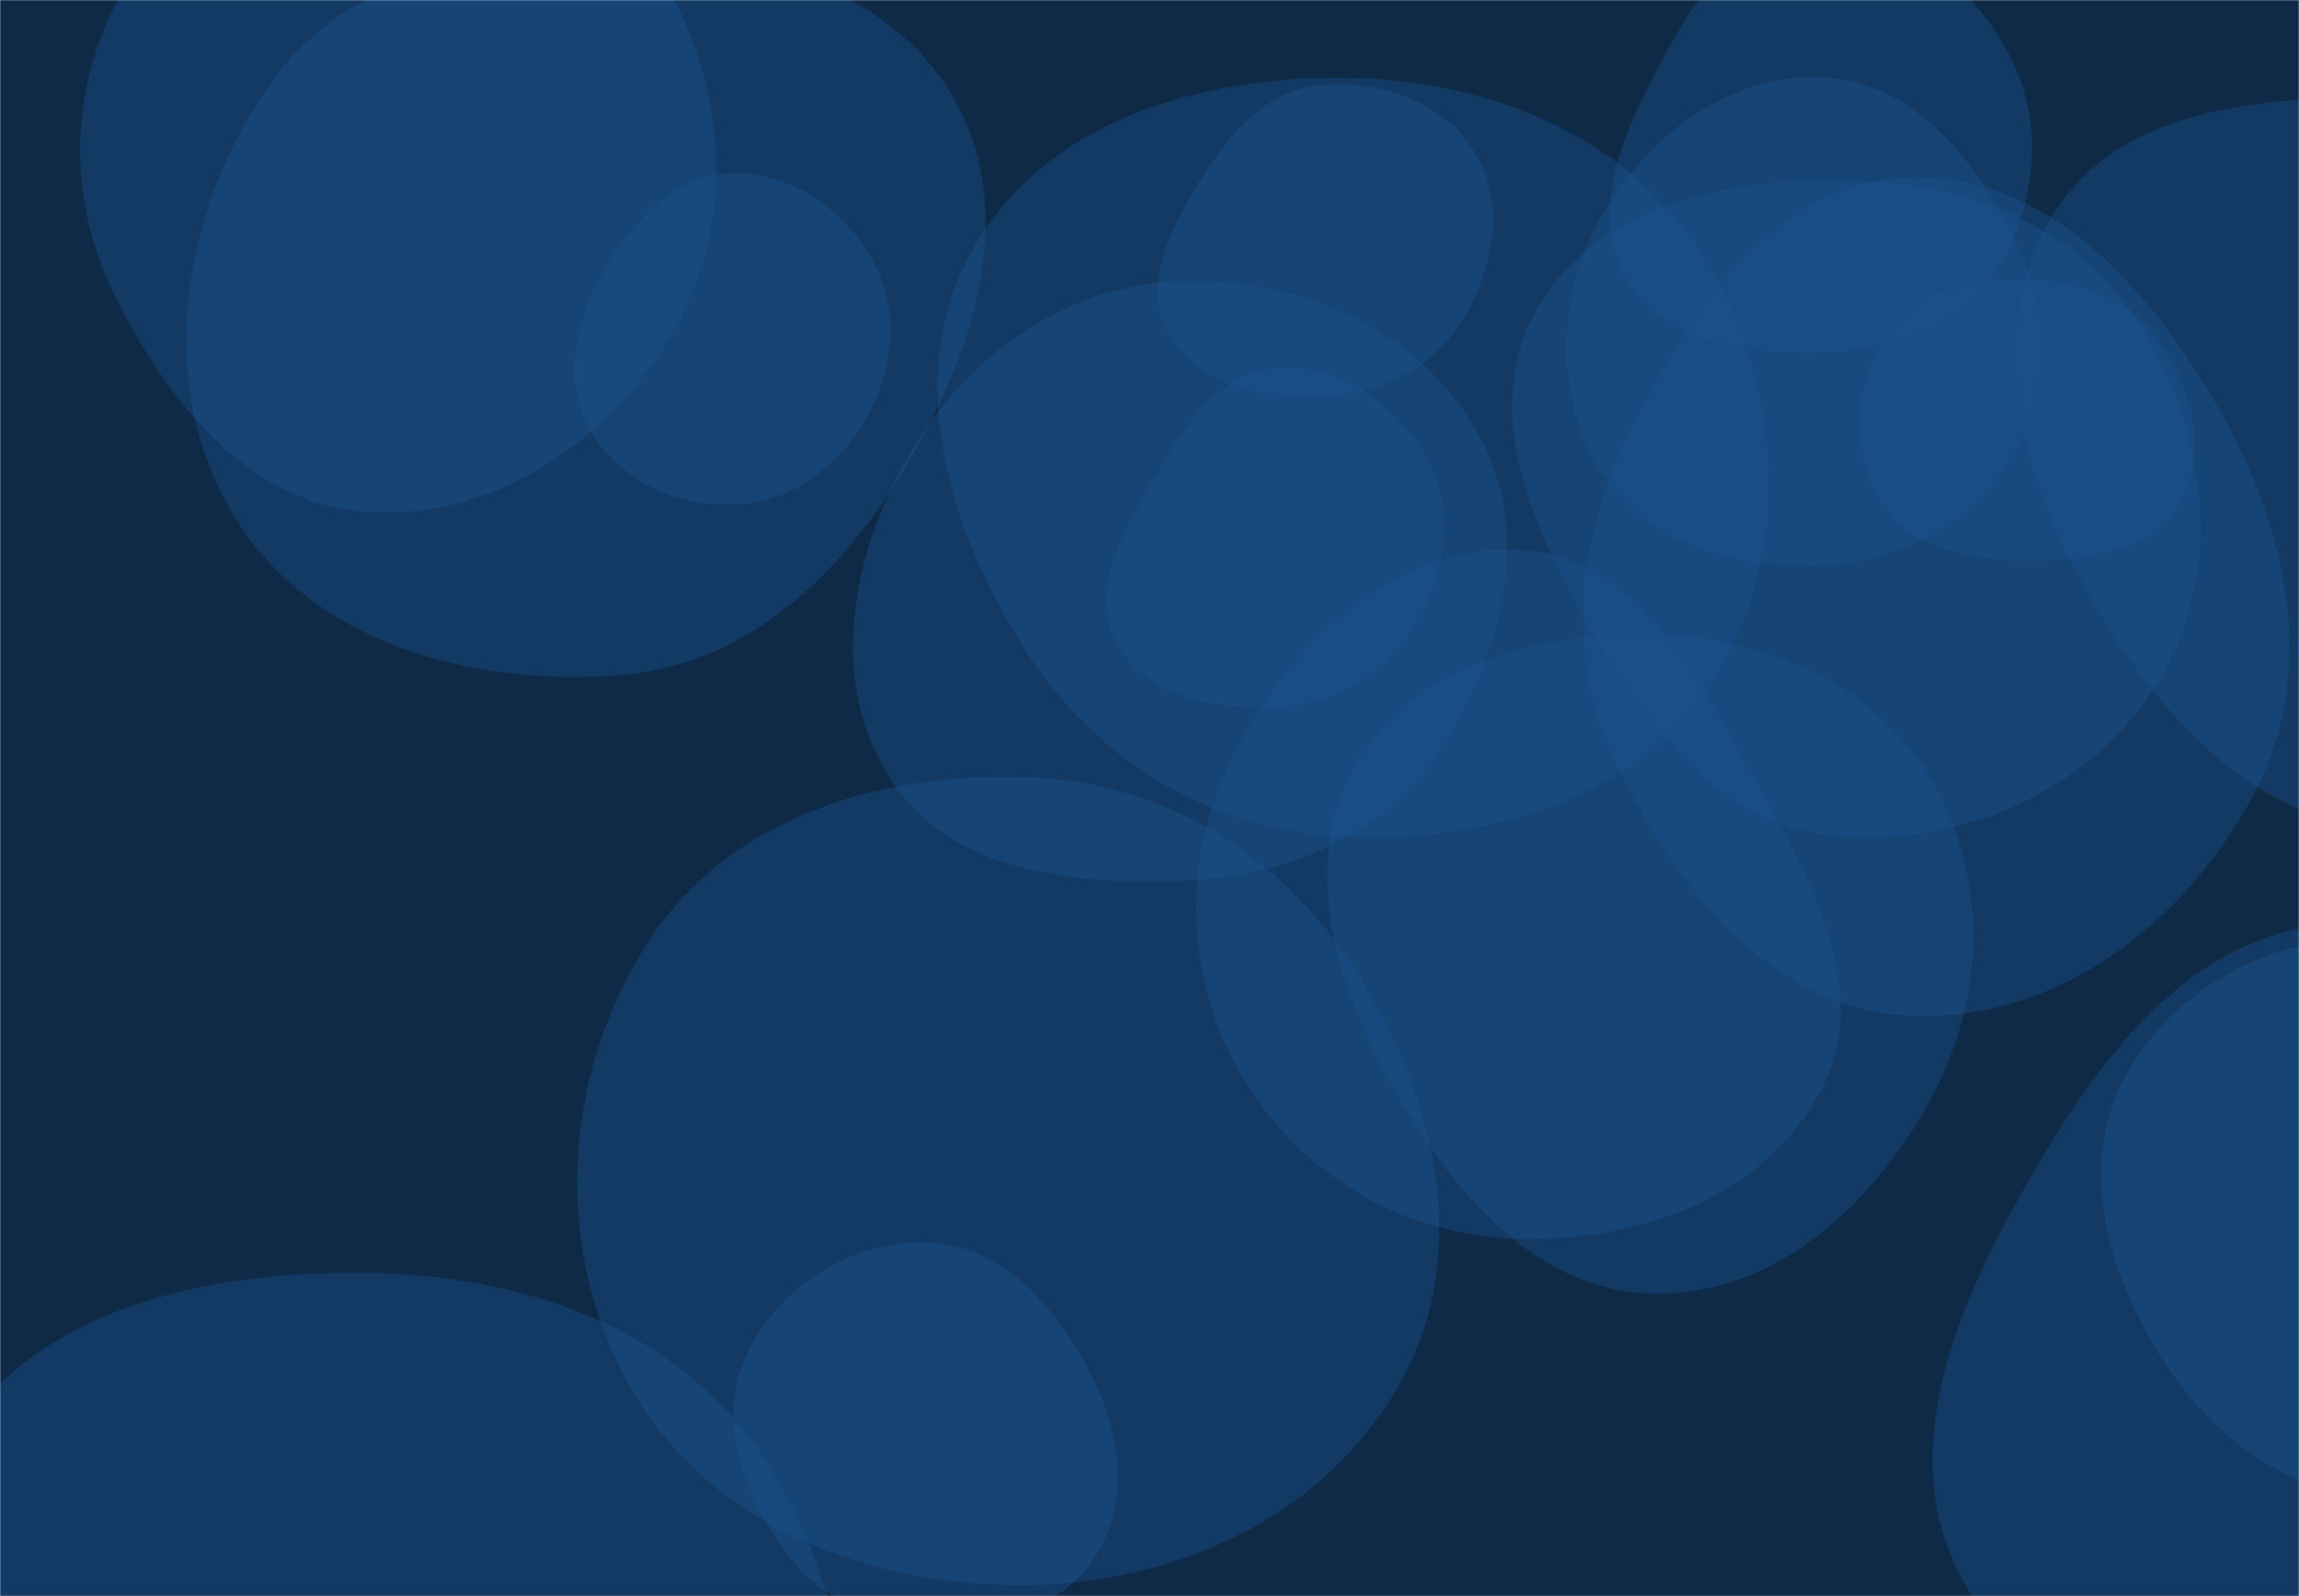 <svg xmlns="http://www.w3.org/2000/svg" version="1.1" xmlns:xlink="http://www.w3.org/1999/xlink" xmlns:svgjs="http://svgjs.com/svgjs" width="1440" height="1000" preserveAspectRatio="none" viewBox="0 0 1440 1000"><g mask="url(&quot;#SvgjsMask1032&quot;)" fill="none"><rect width="1440" height="1000" x="0" y="0" fill="#0e2a47"></rect><path d="M800.892,442.801C835.503,440.936,866.286,423.203,884.62,393.788C904.208,362.36,912.561,323.684,895.679,290.723C877.373,254.981,840.989,228.114,800.892,230.313C763.436,232.367,741.423,267.799,722.549,300.217C703.501,332.935,681.692,370.563,699.923,403.743C718.548,437.641,762.27,444.883,800.892,442.801" fill="rgba(28, 83, 142, 0.4)" class="triangle-float3"></path><path d="M1133.43,220.94C1177.308,220.839,1222.349,210.549,1247.036,174.275C1274.934,133.283,1281.993,80.103,1259.277,36.027C1234.677,-11.705,1187.006,-49.779,1133.43,-46.154C1083.807,-42.796,1056.872,7.112,1033.986,51.27C1013.529,90.743,996.437,136.442,1018.918,174.798C1041.221,212.852,1089.322,221.041,1133.43,220.94" fill="rgba(28, 83, 142, 0.4)" class="triangle-float1"></path><path d="M648.097,992.906C742.729,990.698,834.324,946.361,878.95,862.882C921.446,783.388,898.879,688.856,851.692,612.054C807.02,539.345,733.328,491.383,648.097,487.145C554.295,482.481,457.14,511.042,406.132,589.901C350.961,675.195,345.508,787.02,397.797,874.11C448.749,958.973,549.14,995.215,648.097,992.906" fill="rgba(28, 83, 142, 0.4)" class="triangle-float2"></path><path d="M1458.749,1109.371C1551.154,1108.878,1636.084,1062.857,1685.36,984.686C1738.382,900.572,1760.489,794.444,1711.976,707.651C1662.486,619.112,1559.844,571.006,1458.749,579.266C1369.11,586.59,1312.606,665.629,1268.306,743.9C1224.917,820.561,1187.201,909.01,1227.907,987.128C1271.032,1069.888,1365.428,1109.869,1458.749,1109.371" fill="rgba(28, 83, 142, 0.4)" class="triangle-float2"></path><path d="M231.762,320.975C311.675,325.197,384.527,274.785,423.239,204.748C460.736,136.908,454.983,54.825,415.857,-12.089C377.125,-78.329,308.428,-125.938,231.762,-122.721C159.519,-119.689,105.766,-61.945,72.616,2.315C42.495,60.703,43.038,127.433,72.393,186.21C105.709,252.918,157.301,317.041,231.762,320.975" fill="rgba(28, 83, 142, 0.4)" class="triangle-float3"></path><path d="M951.514,776.193C1027.072,778.041,1106.713,749.579,1141.07,682.258C1173.383,618.942,1133.457,549.848,1098.661,487.862C1062.743,423.878,1024.783,348.546,951.514,344.582C873.898,340.383,810.32,401.604,773.937,470.293C739.974,534.413,740.94,610.608,777.368,673.36C813.642,735.847,879.283,774.426,951.514,776.193" fill="rgba(28, 83, 142, 0.4)" class="triangle-float3"></path><path d="M458.325,316.211C493.143,315.456,523.325,294.649,541.073,264.685C559.207,234.069,564.379,196.742,547.708,165.305C529.995,131.901,496.118,107.509,458.325,108.638C422.07,109.721,395.415,138.711,377.733,170.38C360.593,201.079,352.108,237.643,369.115,268.416C386.604,300.063,422.176,316.995,458.325,316.211" fill="rgba(28, 83, 142, 0.4)" class="triangle-float2"></path><path d="M1499.226,518.93C1587.306,519.509,1653.62,448.012,1696.526,371.087C1738.105,296.541,1760.352,204.888,1714.567,132.848C1671.043,64.366,1580.369,60.398,1499.226,60.649C1418.708,60.898,1328.927,65.939,1286.183,134.175C1241.572,205.39,1265.66,295.007,1306.367,368.523C1348.694,444.965,1411.85,518.356,1499.226,518.93" fill="rgba(28, 83, 142, 0.4)" class="triangle-float2"></path><path d="M828.051,248.251C862.964,247.147,895.785,232.181,914.583,202.741C934.999,170.768,943.609,129.866,924.608,97.033C905.633,64.246,865.826,50.372,828.051,53.217C794.766,55.724,771.404,81.553,753.78,109.9C734.705,140.581,714.399,176.702,731.487,208.532C749.131,241.399,790.767,249.43,828.051,248.251" fill="rgba(28, 83, 142, 0.4)" class="triangle-float3"></path><path d="M1142.326,354.12C1191.422,351.904,1236.568,327.223,1261.026,284.595C1285.37,242.167,1282.745,191.381,1260.776,147.676C1235.983,98.354,1197.469,51.025,1142.326,48.458C1083.693,45.729,1031.794,84.477,1003.102,135.682C975.066,185.716,972.67,247.852,1003.496,296.217C1032.38,341.535,1088.641,356.543,1142.326,354.12" fill="rgba(28, 83, 142, 0.4)" class="triangle-float3"></path><path d="M1152.038,524.033C1232.904,530.205,1314.802,492.542,1354.822,422.003C1394.404,352.235,1380.895,265.268,1336.896,198.198C1296.999,137.38,1224.773,113.476,1152.038,112.885C1078.025,112.283,997.65,130.341,961.901,195.15C926.956,258.501,960.394,332.028,996.606,394.664C1032.767,457.211,1079.999,518.535,1152.038,524.033" fill="rgba(28, 83, 142, 0.4)" class="triangle-float1"></path><path d="M1035.816,810.496C1112.224,811.921,1174.372,754.206,1210.296,686.755C1243.955,623.557,1245.466,547.641,1208.458,486.344C1172.627,426.997,1105.125,399.27,1035.816,397.759C963.325,396.179,885.936,415.761,849.624,478.521C813.269,541.356,836.747,617.134,872.258,680.449C908.777,745.561,961.175,809.104,1035.816,810.496" fill="rgba(28, 83, 142, 0.4)" class="triangle-float1"></path><path d="M740.865,551.698C804.037,549.04,864.247,525.685,899.469,473.176C939.468,413.545,960.89,337.441,927.074,274.098C891.668,207.778,816.02,174.168,740.865,176.086C668.968,177.921,606.93,221.236,570.419,283.199C533.276,346.235,518.116,425.801,557.328,487.571C594.554,546.212,671.467,554.618,740.865,551.698" fill="rgba(28, 83, 142, 0.4)" class="triangle-float2"></path><path d="M581.036,1018.141C622.084,1019.641,665.683,1008.728,687.047,973.646C709.106,937.422,700.545,892.398,680.307,855.126C658.918,815.735,625.829,780.06,581.036,778.409C533.841,776.669,489.237,805.013,468.222,847.307C449.046,885.901,463.901,930.397,487.649,966.358C508.672,998.193,542.911,1016.747,581.036,1018.141" fill="rgba(28, 83, 142, 0.4)" class="triangle-float2"></path><path d="M1196.322,636.442C1288.559,640.681,1370.629,577.444,1412.842,495.325C1451.771,419.595,1432.663,332.183,1390.858,258.002C1348.102,182.134,1283.367,108.438,1196.322,111.125C1112.117,113.724,1059.486,194.191,1021.53,269.401C988.095,335.653,979.826,409.889,1011.733,476.89C1049.211,555.59,1109.246,632.44,1196.322,636.442" fill="rgba(28, 83, 142, 0.4)" class="triangle-float1"></path><path d="M841.569,524.215C931.763,528.092,1026.318,501.474,1073.847,424.722C1123.54,344.474,1116.334,240.922,1066.724,160.623C1019.514,84.209,931.386,49.584,841.569,48.76C750.058,47.92,653.847,76.572,609.14,156.423C565.192,234.918,593.42,330.091,641.479,406.138C685.822,476.305,758.642,520.651,841.569,524.215" fill="rgba(28, 83, 142, 0.4)" class="triangle-float3"></path><path d="M1487.196,937.259C1549.529,939.339,1611.432,909.572,1640.984,854.65C1669.294,802.037,1650.863,740.356,1620.983,688.618C1591.112,636.894,1546.865,591.051,1487.196,588.358C1423.268,585.472,1360.852,619.063,1330.714,675.515C1302.018,729.267,1318.946,792.65,1350.212,844.948C1380.495,895.601,1428.214,935.291,1487.196,937.259" fill="rgba(28, 83, 142, 0.4)" class="triangle-float1"></path><path d="M390.248,422.753C471.104,415.815,530.989,356.052,571.352,285.648C611.445,215.716,637.383,131.484,597.345,61.52C557.108,-8.791,471.243,-29.244,390.248,-30.82C305.615,-32.467,216.88,-16.423,168.701,53.178C113.811,132.474,96.329,239.438,145.914,322.154C194.451,403.121,296.193,430.824,390.248,422.753" fill="rgba(28, 83, 142, 0.4)" class="triangle-float3"></path><path d="M229.325,1309.974C329.491,1316.263,439.33,1298.568,493.332,1213.972C550.56,1124.323,537.408,1006.382,480.471,916.548C427.309,832.67,328.623,798.684,229.325,797.43C127.323,796.142,16.032,820.639,-33.052,910.064C-80.938,997.307,-37.488,1100.863,17.105,1184.073C65.465,1257.783,141.34,1304.45,229.325,1309.974" fill="rgba(28, 83, 142, 0.4)" class="triangle-float1"></path><path d="M1272.382,351.206C1307.985,351.184,1347.105,345.72,1365.262,315.095C1383.671,284.044,1373.291,244.808,1353.273,214.769C1335.478,188.065,1304.455,176.752,1272.382,175.72C1237.94,174.612,1201.073,180.593,1181.946,209.257C1160.929,240.754,1158.957,283.275,1179.303,315.21C1198.461,345.28,1236.728,351.228,1272.382,351.206" fill="rgba(28, 83, 142, 0.4)" class="triangle-float2"></path></g><defs><mask id="SvgjsMask1032"><rect width="1440" height="1000" fill="#ffffff"></rect></mask><style>
            @keyframes float1 {
                0%{transform: translate(0, 0)}
                50%{transform: translate(-10px, 0)}
                100%{transform: translate(0, 0)}
            }

            .triangle-float1 {
                animation: float1 5s infinite;
            }

            @keyframes float2 {
                0%{transform: translate(0, 0)}
                50%{transform: translate(-5px, -5px)}
                100%{transform: translate(0, 0)}
            }

            .triangle-float2 {
                animation: float2 4s infinite;
            }

            @keyframes float3 {
                0%{transform: translate(0, 0)}
                50%{transform: translate(0, -10px)}
                100%{transform: translate(0, 0)}
            }

            .triangle-float3 {
                animation: float3 6s infinite;
            }
        </style></defs></svg>